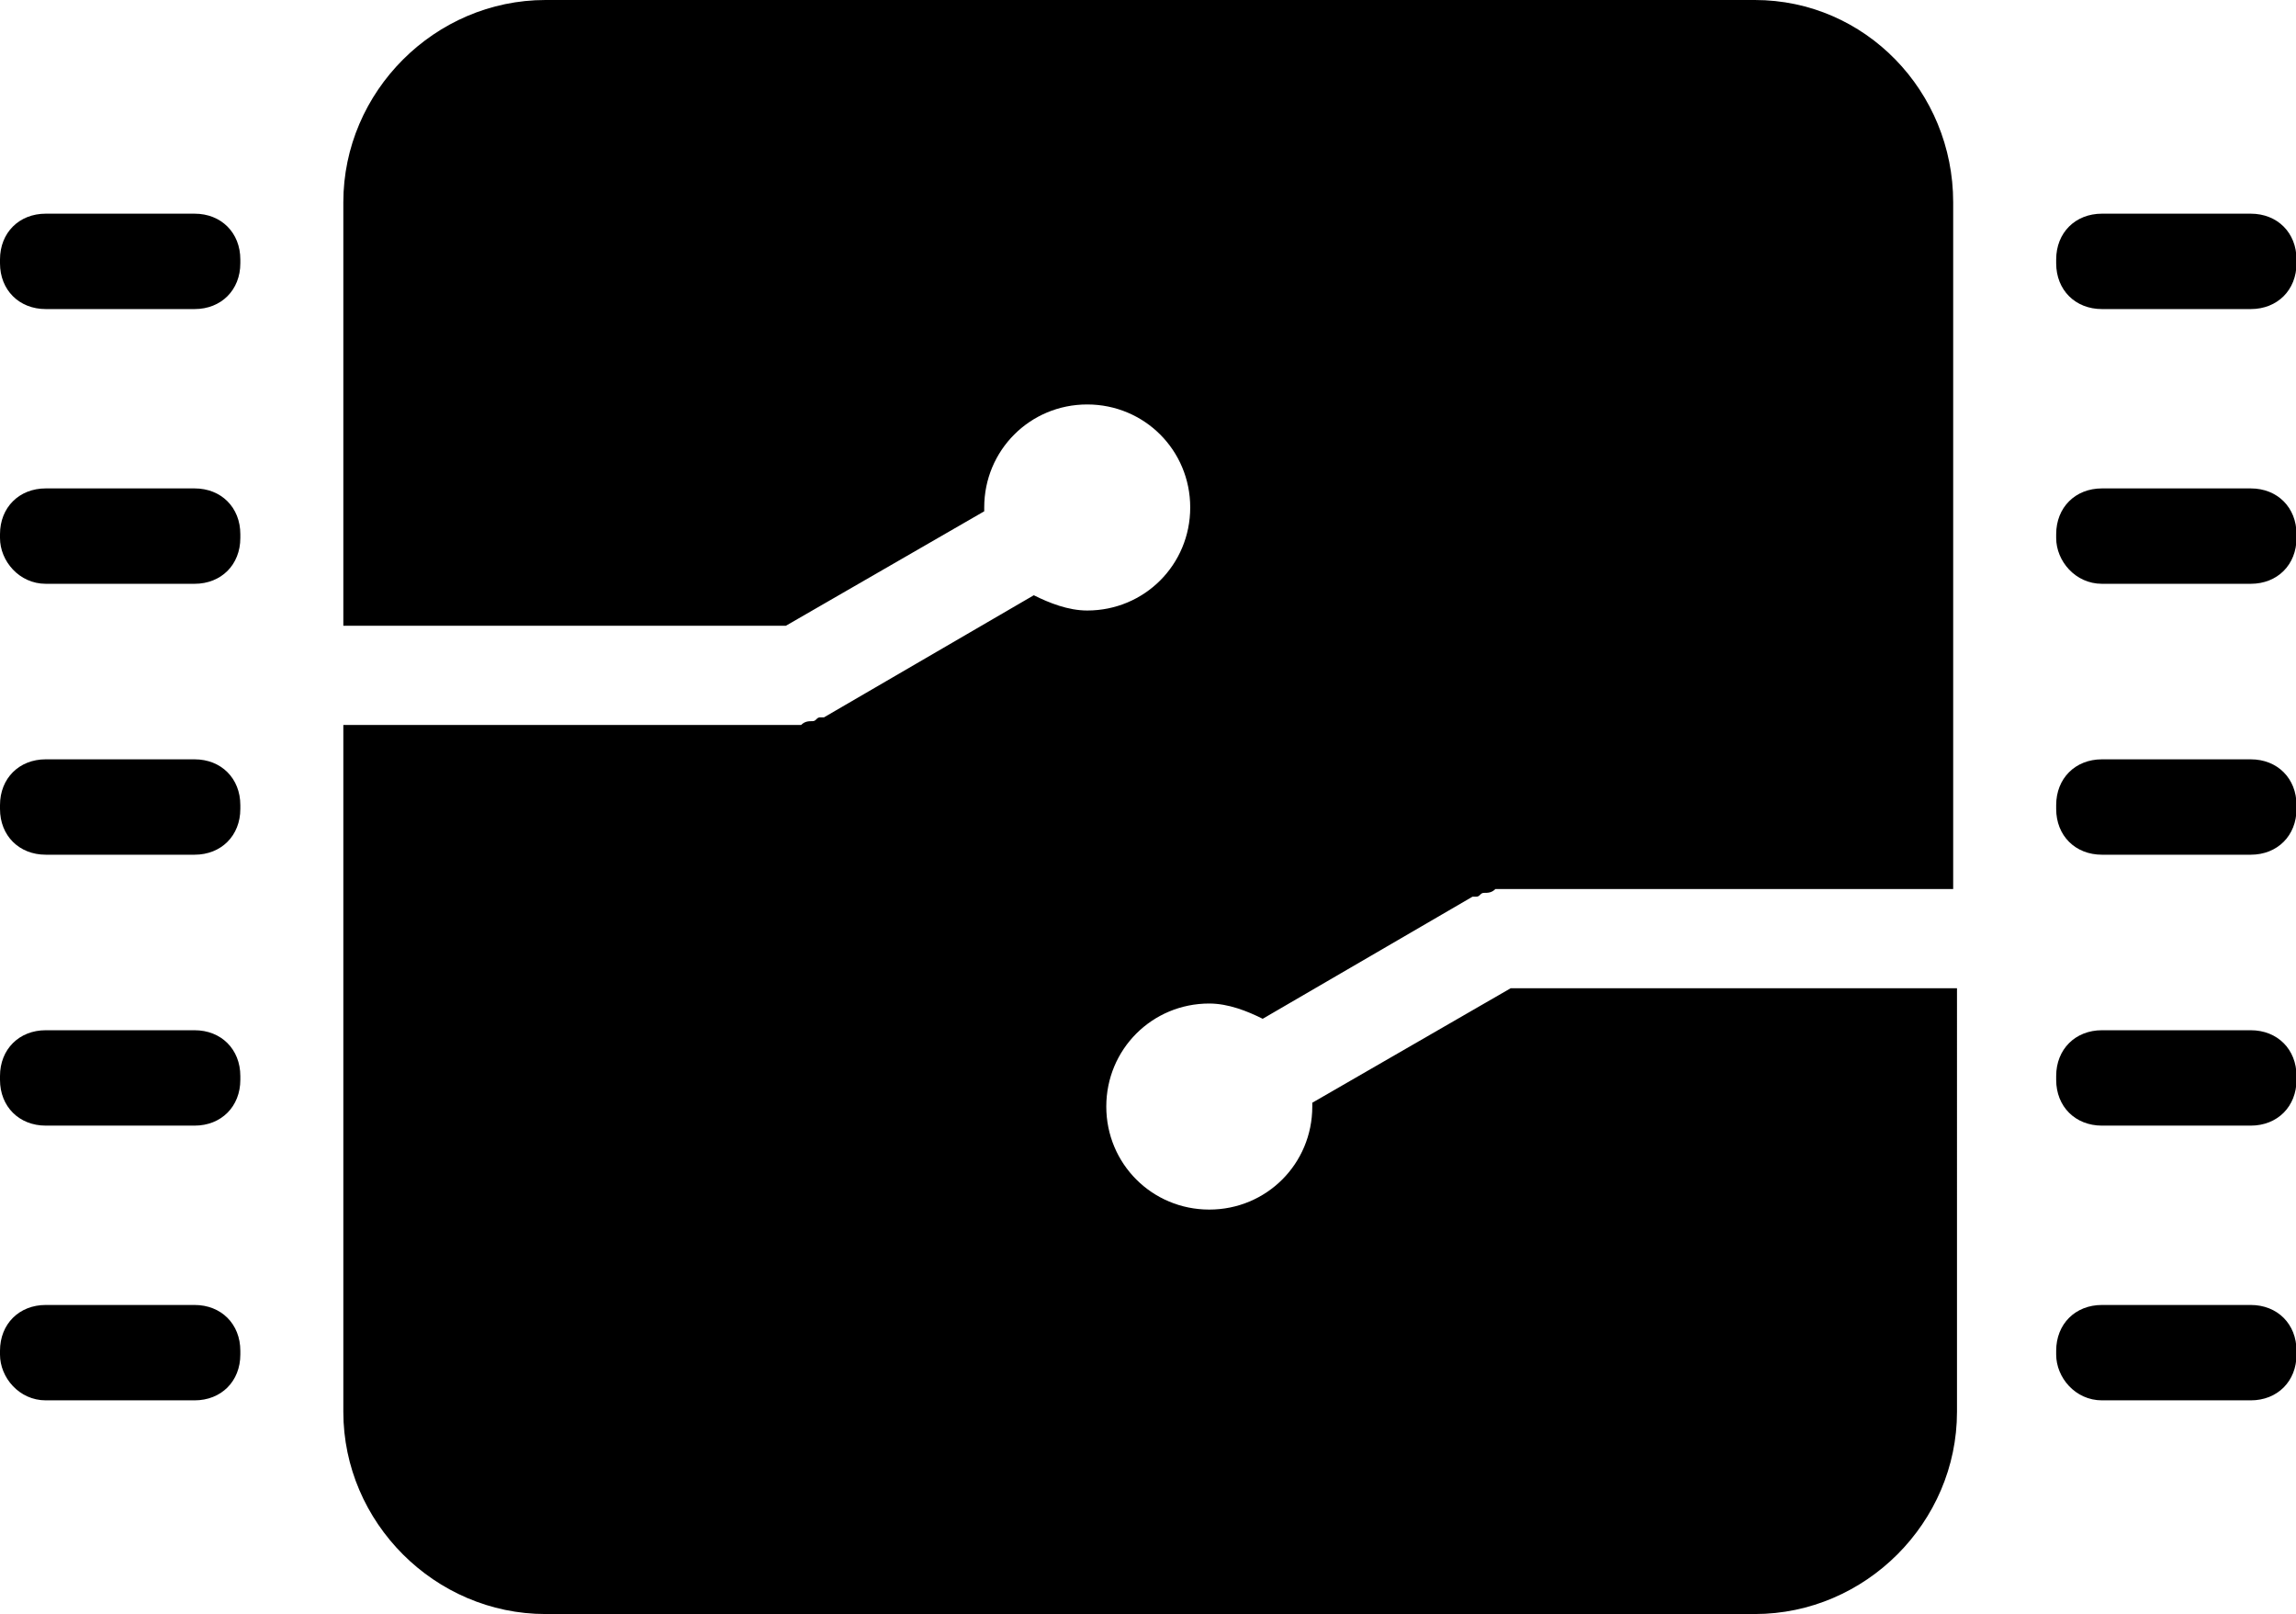 <?xml version="1.0" standalone="no"?><!DOCTYPE svg PUBLIC "-//W3C//DTD SVG 1.1//EN" "http://www.w3.org/Graphics/SVG/1.1/DTD/svg11.dtd"><svg t="1705569086805" class="icon" viewBox="0 0 1457 1024" version="1.1" xmlns="http://www.w3.org/2000/svg" p-id="6561" xmlns:xlink="http://www.w3.org/1999/xlink" width="284.57" height="200"><path d="M29.05 196.085h94.411c16.946 0 29.05-12.104 29.05-29.05v-2.421c0-16.946-12.104-29.05-29.05-29.05H29.05C12.104 135.565 0 147.669 0 164.615v2.421c0 16.946 12.104 29.05 29.05 29.05zM29.05 370.383h94.411c16.946 0 29.05-12.104 29.05-29.05V338.913c0-16.946-12.104-29.05-29.05-29.05H29.05c-16.946 0-29.05 12.104-29.05 29.05v2.421c0 14.525 12.104 29.05 29.05 29.05zM29.05 542.26h94.411c16.946 0 29.05-12.104 29.05-29.05v-2.421c0-16.946-12.104-29.05-29.05-29.05H29.05c-16.946 0-29.05 12.104-29.05 29.05v2.421c0 16.946 12.104 29.05 29.05 29.05zM29.05 714.137h94.411c16.946 0 29.05-12.104 29.05-29.05v-2.421c0-16.946-12.104-29.05-29.05-29.05H29.05c-16.946 0-29.05 12.104-29.05 29.05v2.421c0 16.946 12.104 29.05 29.05 29.05zM29.05 888.435h94.411c16.946 0 29.05-12.104 29.05-29.05v-2.421c0-16.946-12.104-29.05-29.05-29.05H29.05c-16.946 0-29.05 12.104-29.05 29.05v2.421c0 14.525 12.104 29.05 29.05 29.05z" p-id="6562"></path><path d="M1333.863 196.085H1428.274c16.946 0 29.05-12.104 29.05-29.05v-2.421c0-16.946-12.104-29.05-29.05-29.05h-94.411c-16.946 0-29.05 12.104-29.05 29.05v2.421c0 16.946 12.104 29.05 29.05 29.05zM1333.863 370.383H1428.274c16.946 0 29.05-12.104 29.05-29.05V338.913c0-16.946-12.104-29.05-29.05-29.05h-94.411c-16.946 0-29.05 12.104-29.05 29.05v2.421c0 14.525 12.104 29.05 29.05 29.05zM1333.863 542.26H1428.274c16.946 0 29.05-12.104 29.05-29.05v-2.421c0-16.946-12.104-29.05-29.05-29.05h-94.411c-16.946 0-29.05 12.104-29.05 29.05v2.421c0 16.946 12.104 29.05 29.05 29.05zM1333.863 714.137H1428.274c16.946 0 29.05-12.104 29.05-29.05v-2.421c0-16.946-12.104-29.05-29.05-29.05h-94.411c-16.946 0-29.05 12.104-29.05 29.05v2.421c0 16.946 12.104 29.05 29.05 29.05zM1333.863 888.435H1428.274c16.946 0 29.05-12.104 29.05-29.05v-2.421c0-16.946-12.104-29.05-29.05-29.05h-94.411c-16.946 0-29.05 12.104-29.05 29.05v2.421c0 14.525 12.104 29.05 29.05 29.05z" p-id="6563"></path><path d="M767.395 636.671c12.104 0 24.208 4.842 33.891 9.683l133.144-77.466h2.421c2.421 0 2.421-2.421 4.842-2.421s4.842 0 7.262-2.421H1239.452v-435.745C1239.452 58.099 1183.773 0 1113.57 0H346.175C275.972 0 217.872 58.099 217.872 128.303v268.709h280.813l125.882-72.624v-2.421c0-36.312 29.05-65.362 65.362-65.362 36.312 0 65.362 29.05 65.362 65.362S726.241 387.329 689.929 387.329c-12.104 0-24.208-4.842-33.891-9.683l-133.144 77.466h-2.421c-2.421 0-2.421 2.421-4.842 2.421s-4.842 0-7.262 2.421H217.872v435.745c0 70.203 58.099 128.303 128.303 128.303H1113.57c70.203 0 128.303-58.099 128.303-128.303V626.988H958.638l-125.882 72.624v2.421c0 36.312-29.05 65.362-65.362 65.362-36.312 0-65.362-29.05-65.362-65.362s29.05-65.362 65.362-65.362z" p-id="6564"></path></svg>